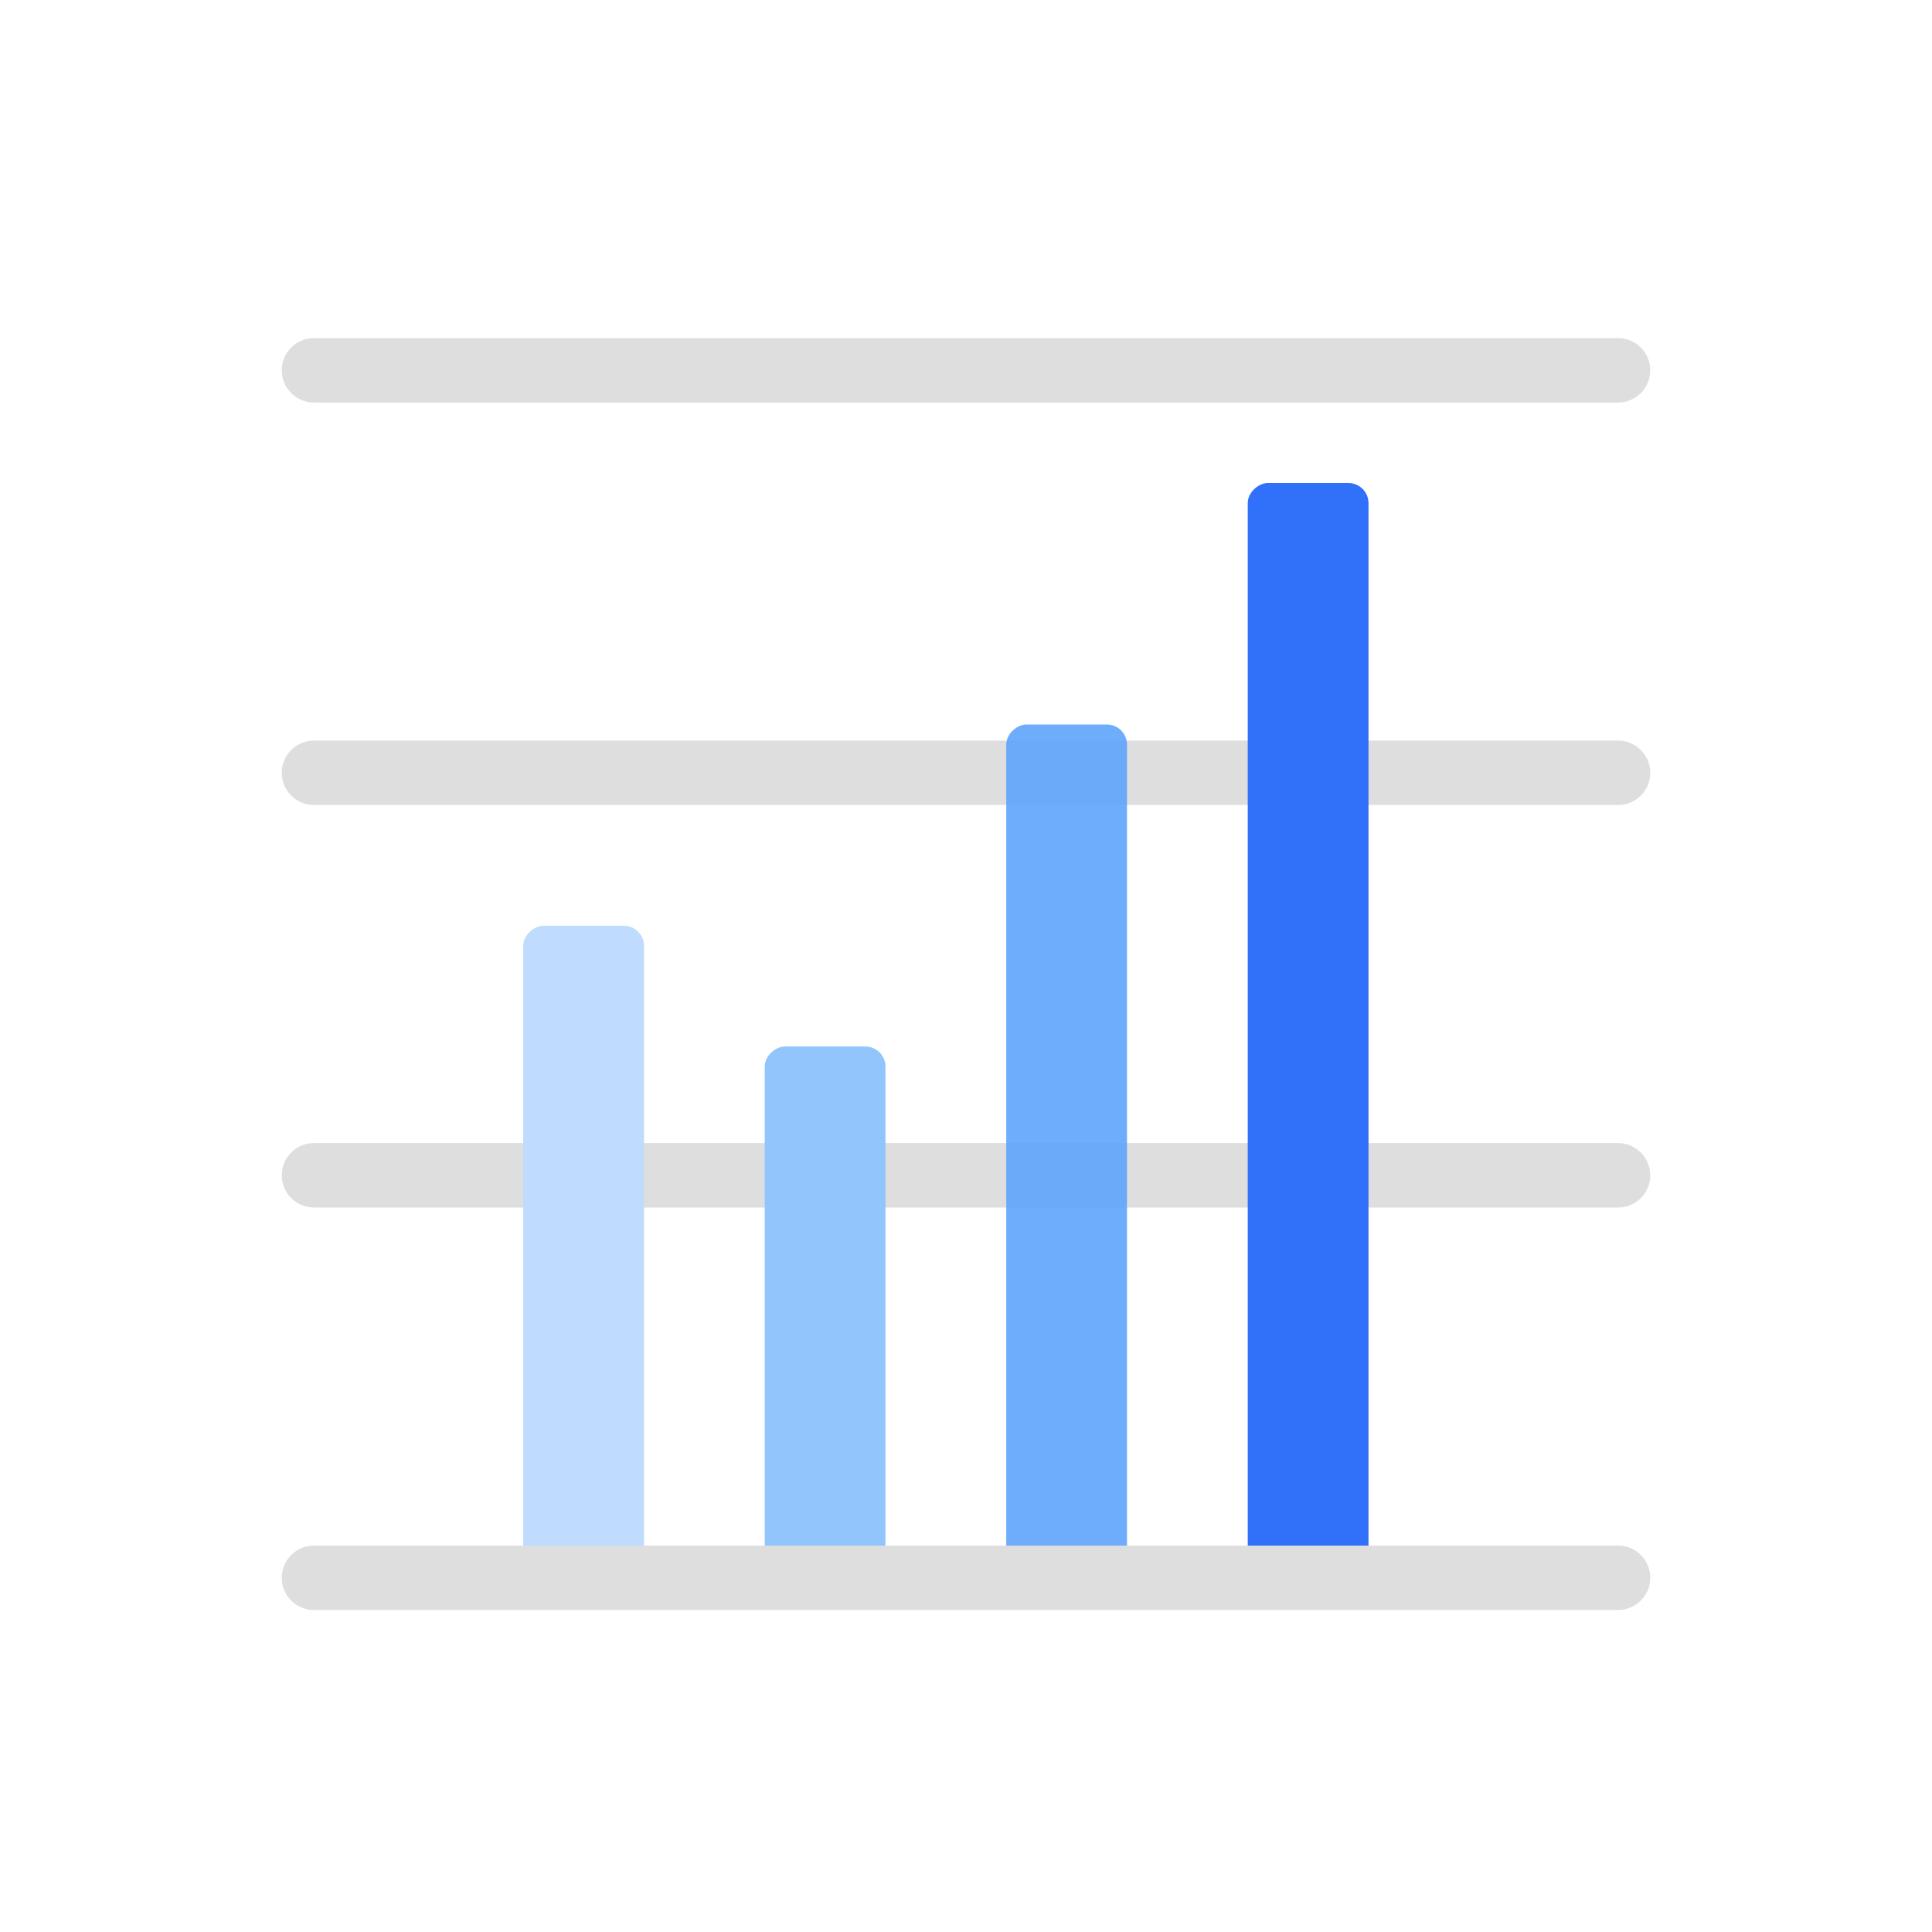 <svg width="48" height="48" fill="none" xmlns="http://www.w3.org/2000/svg"><path stroke="#DEDEDE" stroke-width="1.6" stroke-linecap="round" d="M7.8 29.2h32.4M7.8 19.2h32.4M7.8 9.2h32.4"/><rect x="16" y="23" width="16" height="3" rx=".5" transform="rotate(90 16 23)" fill="#BFDBFE"/><rect x="22" y="26" width="13" height="3" rx=".5" transform="rotate(90 22 26)" fill="#93C5FD"/><rect x="34" y="12" width="27" height="3" rx=".5" transform="rotate(90 34 12)" fill="#3170F9"/><rect opacity=".91" x="28" y="18" width="21" height="3" rx=".5" transform="rotate(90 28 18)" fill="#60A5FA"/><path stroke="#DEDEDE" stroke-width="1.6" stroke-linecap="round" d="M7.8 39.2h32.4"/></svg>
